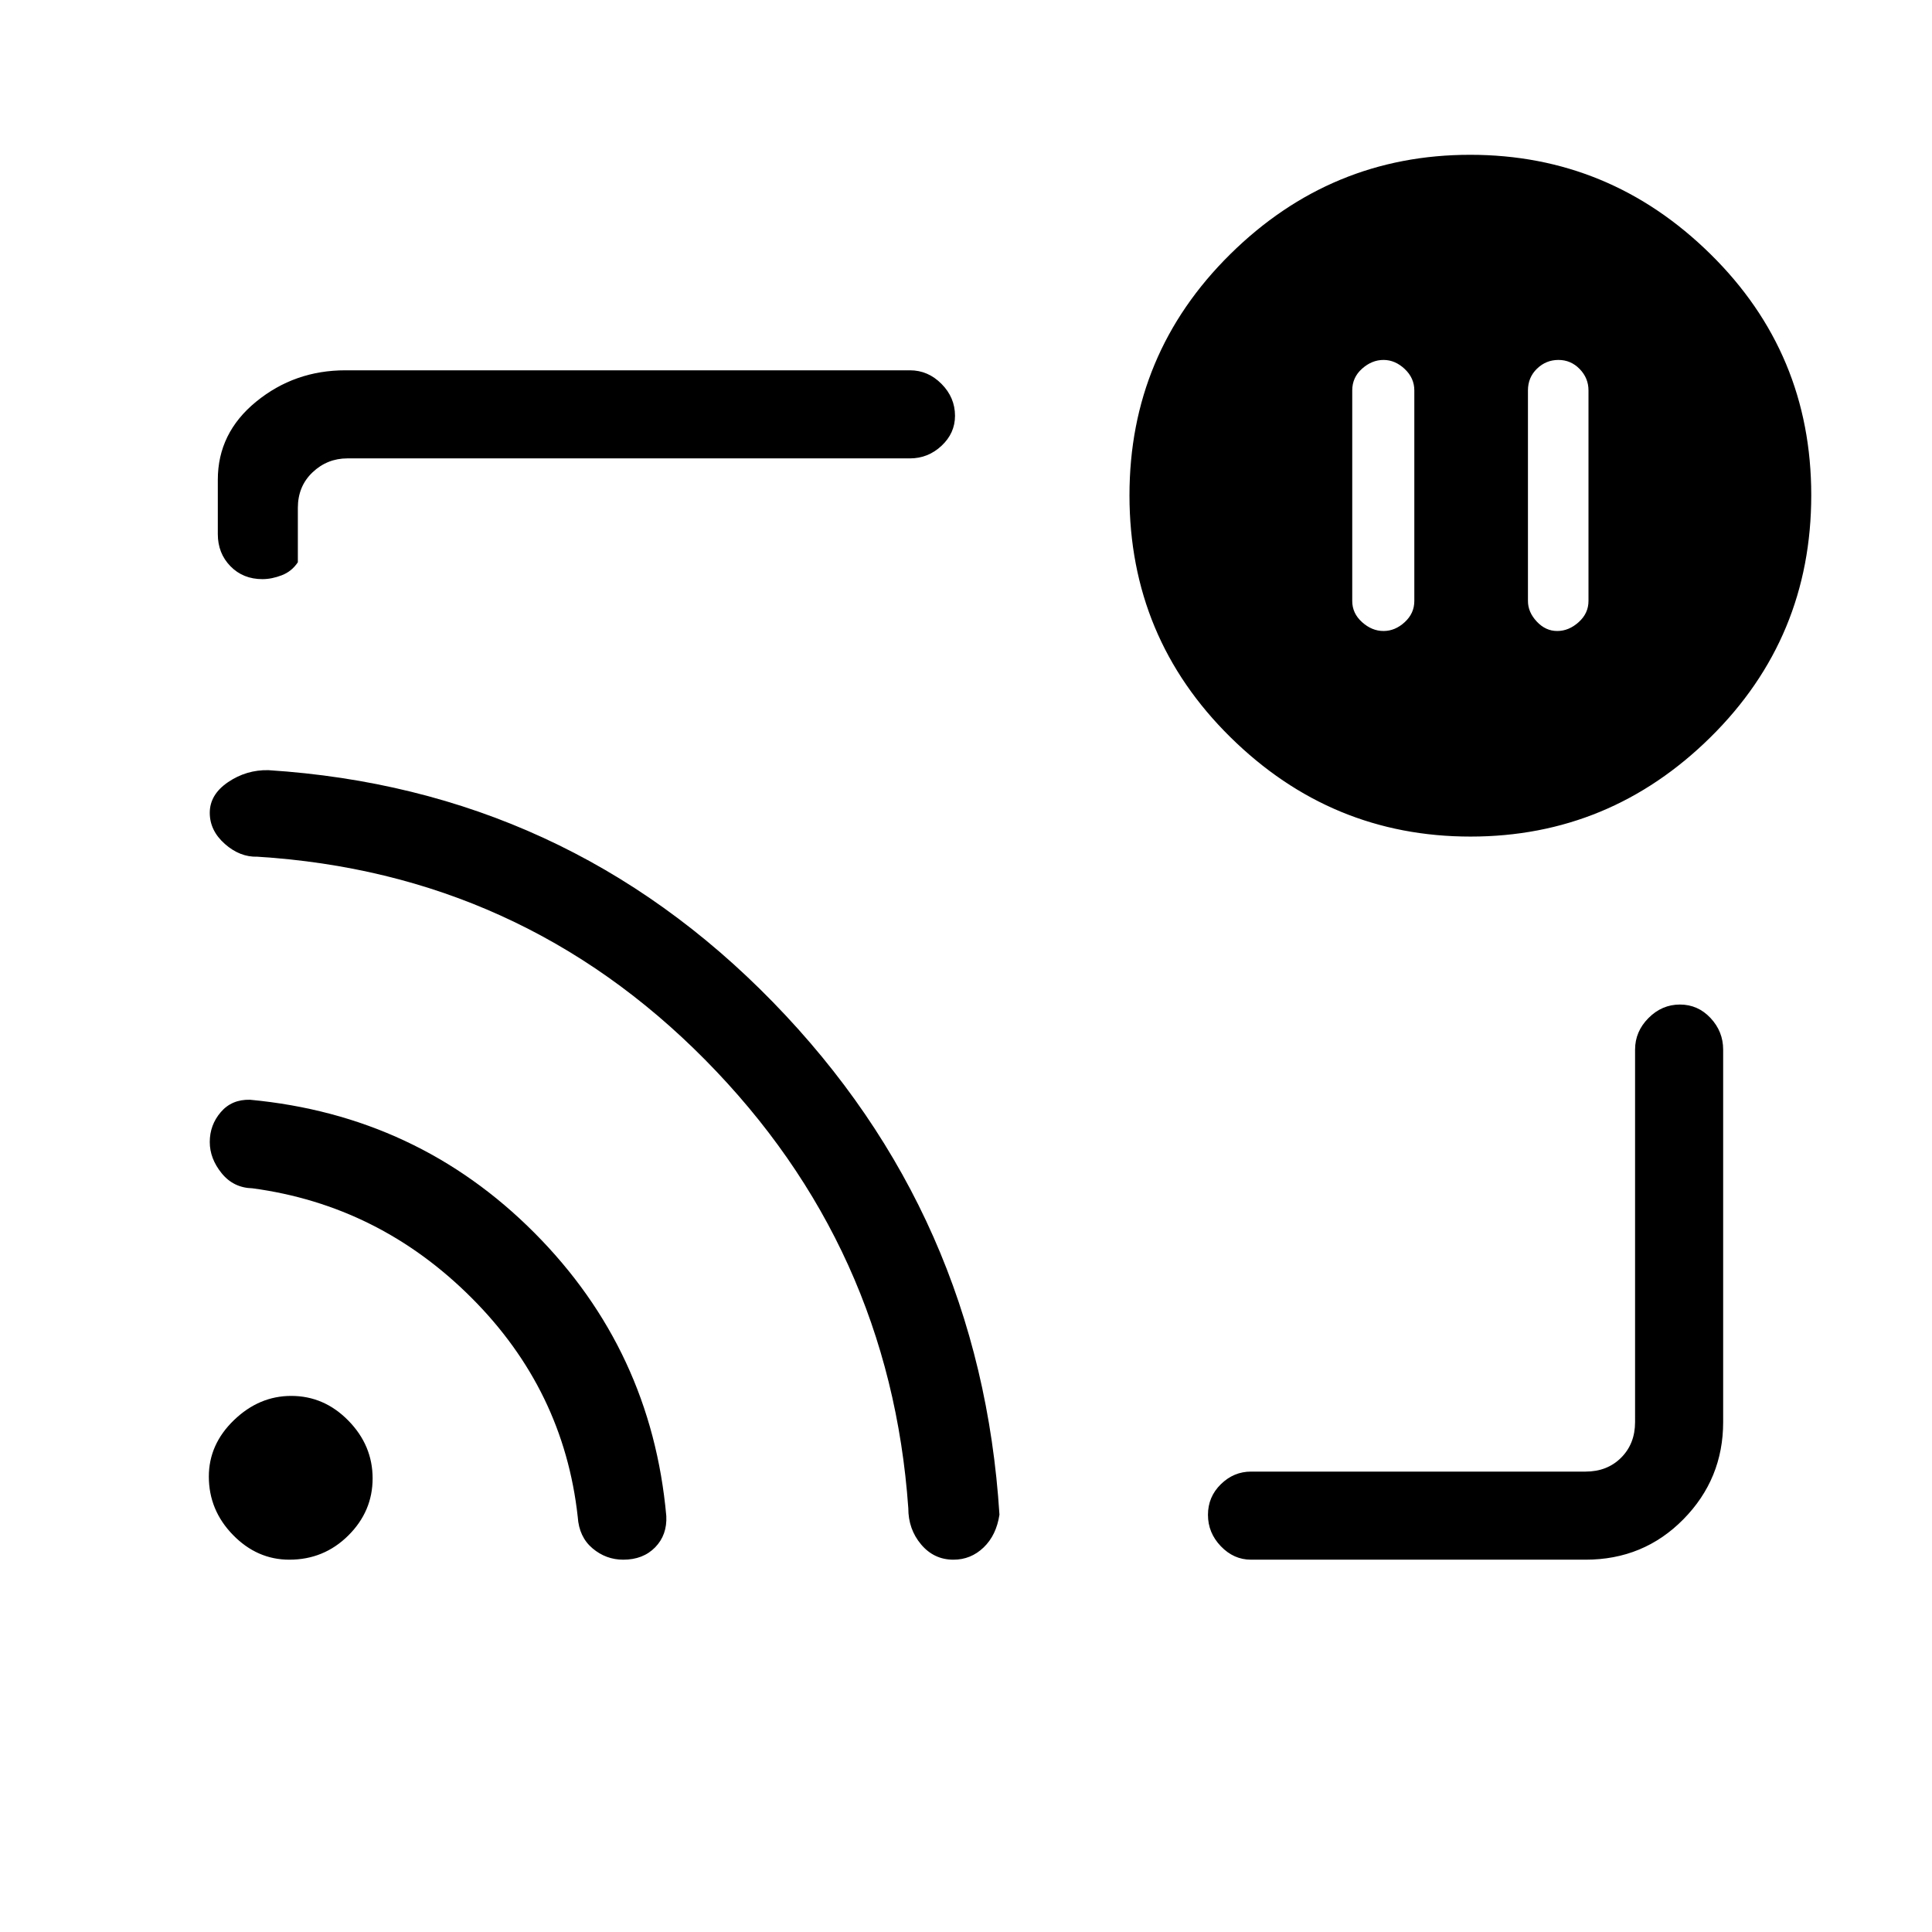 <svg xmlns="http://www.w3.org/2000/svg" height="48" viewBox="0 -960 960 960" width="48"><path d="M774.38-781.15q-6.15 0-10.65 4.34-4.5 4.35-4.5 10.81v104.62q0 5.56 4.39 10.24 4.38 4.68 10.15 4.68 5.77 0 10.65-4.39 4.89-4.38 4.89-10.53V-766q0-6.15-4.39-10.65-4.38-4.5-10.54-4.5Zm-86.92 0q-5.77 0-10.65 4.34-4.89 4.35-4.89 10.81v104.62q0 6.15 4.89 10.53 4.88 4.39 10.65 4.39 5.77 0 10.54-4.39 4.77-4.38 4.77-10.53V-766q0-6.15-4.77-10.65t-10.54-4.5ZM480.23-480Zm307.62 295H621.62q-8.57 0-14.98-6.67t-6.41-15.61q0-8.95 6.41-15.22 6.41-6.27 14.98-6.27h166.23q10.77 0 17.69-6.92 6.92-6.93 6.92-17.69v-185.08q0-8.99 6.67-15.69 6.67-6.7 15.62-6.7 8.94 0 15.21 6.7 6.27 6.7 6.27 15.69v185.08q0 28.25-19.77 48.31Q816.69-185 787.85-185ZM130.4-672.23q-9.63 0-15.9-6.42-6.27-6.43-6.27-15.97v-27q0-23.25 19.07-38.81Q146.37-776 171.62-776h280.53q8.99 0 15.69 6.76 6.7 6.76 6.7 15.84 0 8.66-6.7 14.91-6.7 6.26-15.69 6.26H172.62q-10 0-17.31 6.92-7.31 6.93-7.31 17.69v27q-3 4.54-7.99 6.47-4.98 1.92-9.61 1.92Zm600.3 127.92q-69.24 0-119.35-49.42-50.12-49.42-50.12-120.13 0-70.36 50.03-119.79 50.04-49.43 119.27-49.43 69.24 0 119.35 49.3Q900-784.49 900-713.96q0 70.86-50.03 120.25-50.04 49.4-119.27 49.4ZM143.78-185q-16.01 0-28.01-12.29-12-12.3-12-29.02 0-15.99 12.48-28.03 12.49-12.04 28.45-12.04 16.37 0 28.41 12.29t12.04 28.69q0 16.4-12.1 28.4t-29.27 12Zm165.9 0q-8.57 0-15.26-5.64-6.68-5.63-7.34-15.59-6.93-63.08-52.85-108.96-45.92-45.89-108.77-54.35-9.46-.23-15.34-7.51-5.89-7.28-5.89-15.49 0-8.46 5.47-14.84 5.46-6.39 14.53-6.16 83.24 7.79 141.35 66.16 58.11 58.38 65.5 140.69.46 9.4-5.54 15.55-6 6.14-15.86 6.14Zm164.08 0q-9.68 0-16.07-7.58-6.38-7.57-6.36-18.02-9.18-129.94-100.91-222.75-91.73-92.8-222.5-100.96-8.71.28-16.2-6.35-7.49-6.62-7.49-15.46 0-9.08 9.11-15.25t20.04-5.94q147.66 9.48 250.75 115.32 103.1 105.84 112.49 254.61-1.54 10.22-7.87 16.3-6.34 6.08-14.99 6.08Z"/></svg>